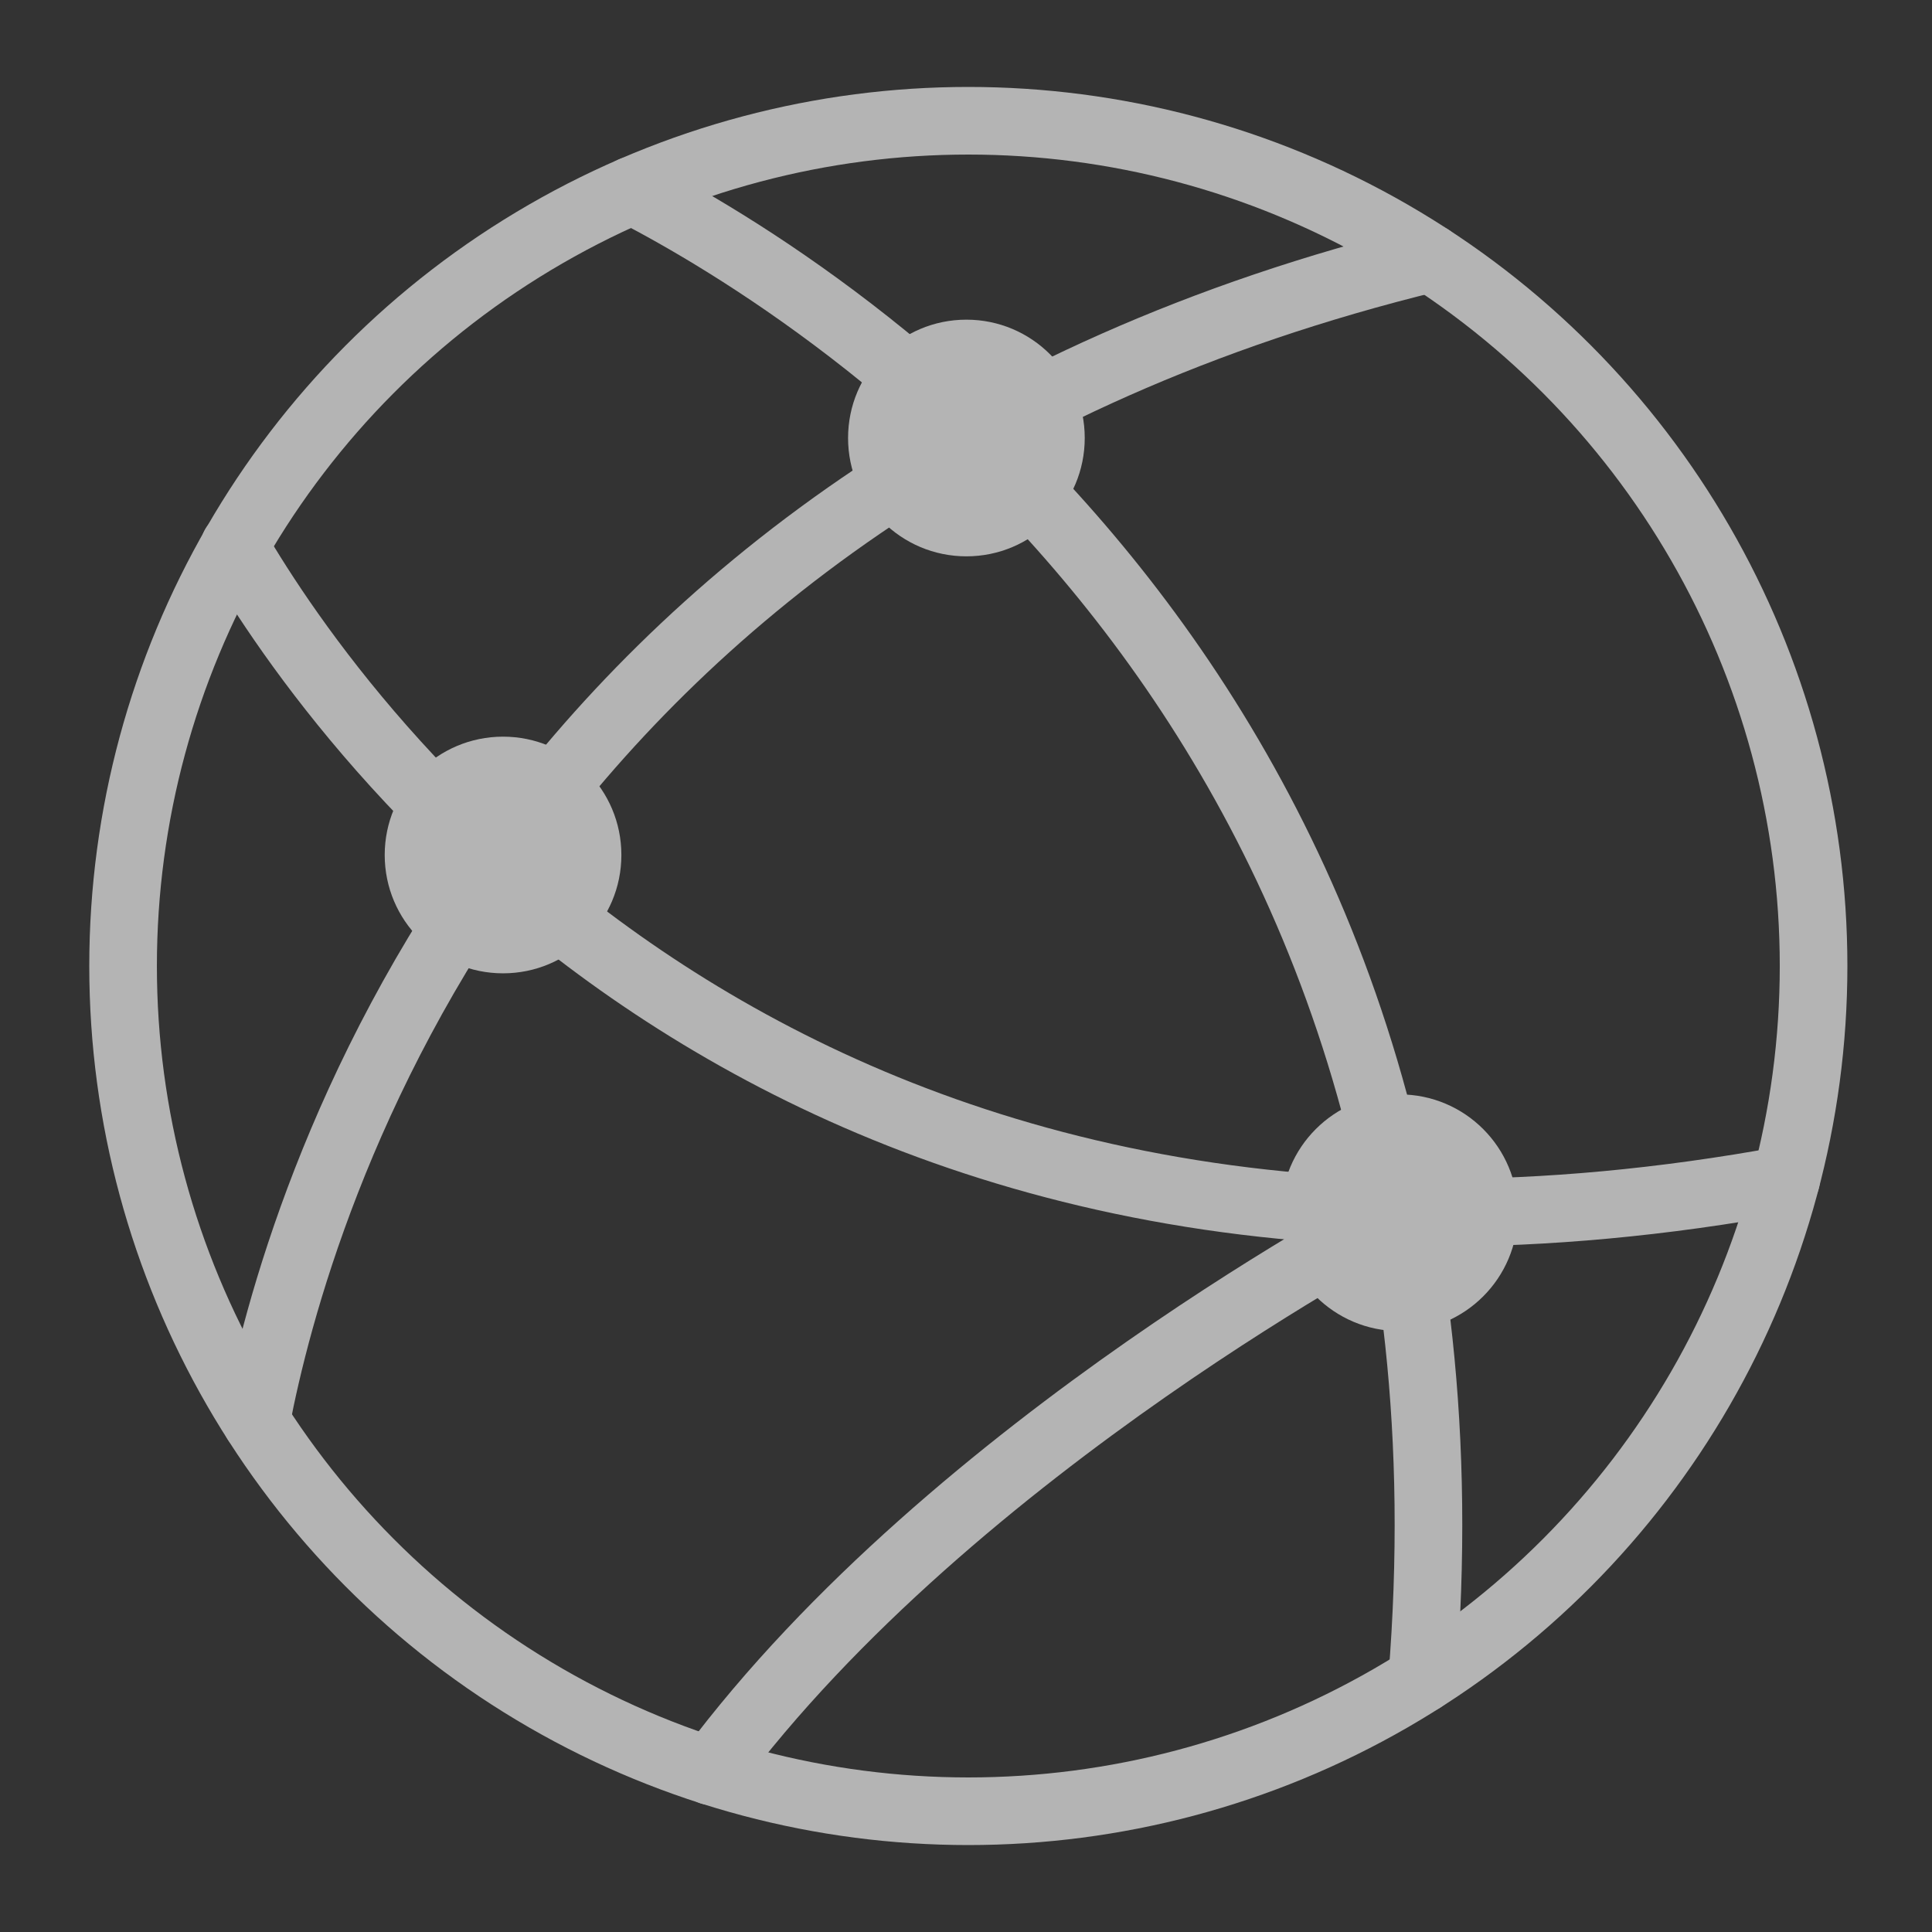 <?xml version="1.0" encoding="iso-8859-1"?>
<!-- Generator: Adobe Illustrator 18.1.1, SVG Export Plug-In . SVG Version: 6.00 Build 0)  -->
<!DOCTYPE svg PUBLIC "-//W3C//DTD SVG 1.1//EN" "http://www.w3.org/Graphics/SVG/1.1/DTD/svg11.dtd">
<svg version="1.1" id="&#x56FE;&#x5C42;_1" xmlns:x="http://ns.adobe.com/Extensibility/1.0/" xmlns:i="http://ns.adobe.com/AdobeIllustrator/10.0/" xmlns:graph="http://ns.adobe.com/Graphs/1.0/"
	 xmlns="http://www.w3.org/2000/svg" xmlns:xlink="http://www.w3.org/1999/xlink" x="0px" y="0px" viewBox="0 0 24 24"
	 enable-background="new 0 0 24 24" xml:space="preserve">
<rect x="0" y="0" width="24" height="24" fill="#333333" stroke="none"/>
<g>
	
		<circle fill="none" stroke="#B4B4B4" stroke-width="0.84" stroke-linecap="round" stroke-linejoin="round" stroke-miterlimit="10" cx="12.029" cy="12" r="10.5"/>
	
		<path fill="none" stroke="#F5F5F5" stroke-width="0.84" stroke-linecap="round" stroke-linejoin="round" stroke-miterlimit="10" d="
		M21.987,15.335"/>
	
		<path fill="none" stroke="#F5F5F5" stroke-width="0.84" stroke-linecap="round" stroke-linejoin="round" stroke-miterlimit="10" d="
		M2.684,7.606"/>
	
		<path fill="none" stroke="#B4B4B4" stroke-width="0.84" stroke-linecap="round" stroke-linejoin="round" stroke-miterlimit="10" d="
		M22.188,14.656C9.804,16.932,4.245,9.072,2.912,6.784"/>
	
		<path fill="none" stroke="#B4B4B4" stroke-width="0.84" stroke-linecap="round" stroke-linejoin="round" stroke-miterlimit="10" d="
		M3.182,17.653C3.69,14.993,6.238,6.027,17.771,3.21"/>
	
		<path fill="none" stroke="#B4B4B4" stroke-width="0.84" stroke-linecap="round" stroke-linejoin="round" stroke-miterlimit="10" d="
		M17.666,20.858C18.64,8.851,10.333,3.644,7.853,2.366"/>
	
		<path fill="none" stroke="#B4B4B4" stroke-width="0.84" stroke-linecap="round" stroke-linejoin="round" stroke-miterlimit="10" d="
		M17.385,15.058c0,0-5.529,2.881-8.555,6.944"/>
	<circle fill="#B4B4B4" cx="12.005" cy="5.441" r="1.47"/>
	<circle fill="#B4B4B4" cx="6.249" cy="10.621" r="1.47"/>
	<circle fill="#B4B4B4" cx="17.385" cy="15.065" r="1.47"/>
</g>
</svg>
